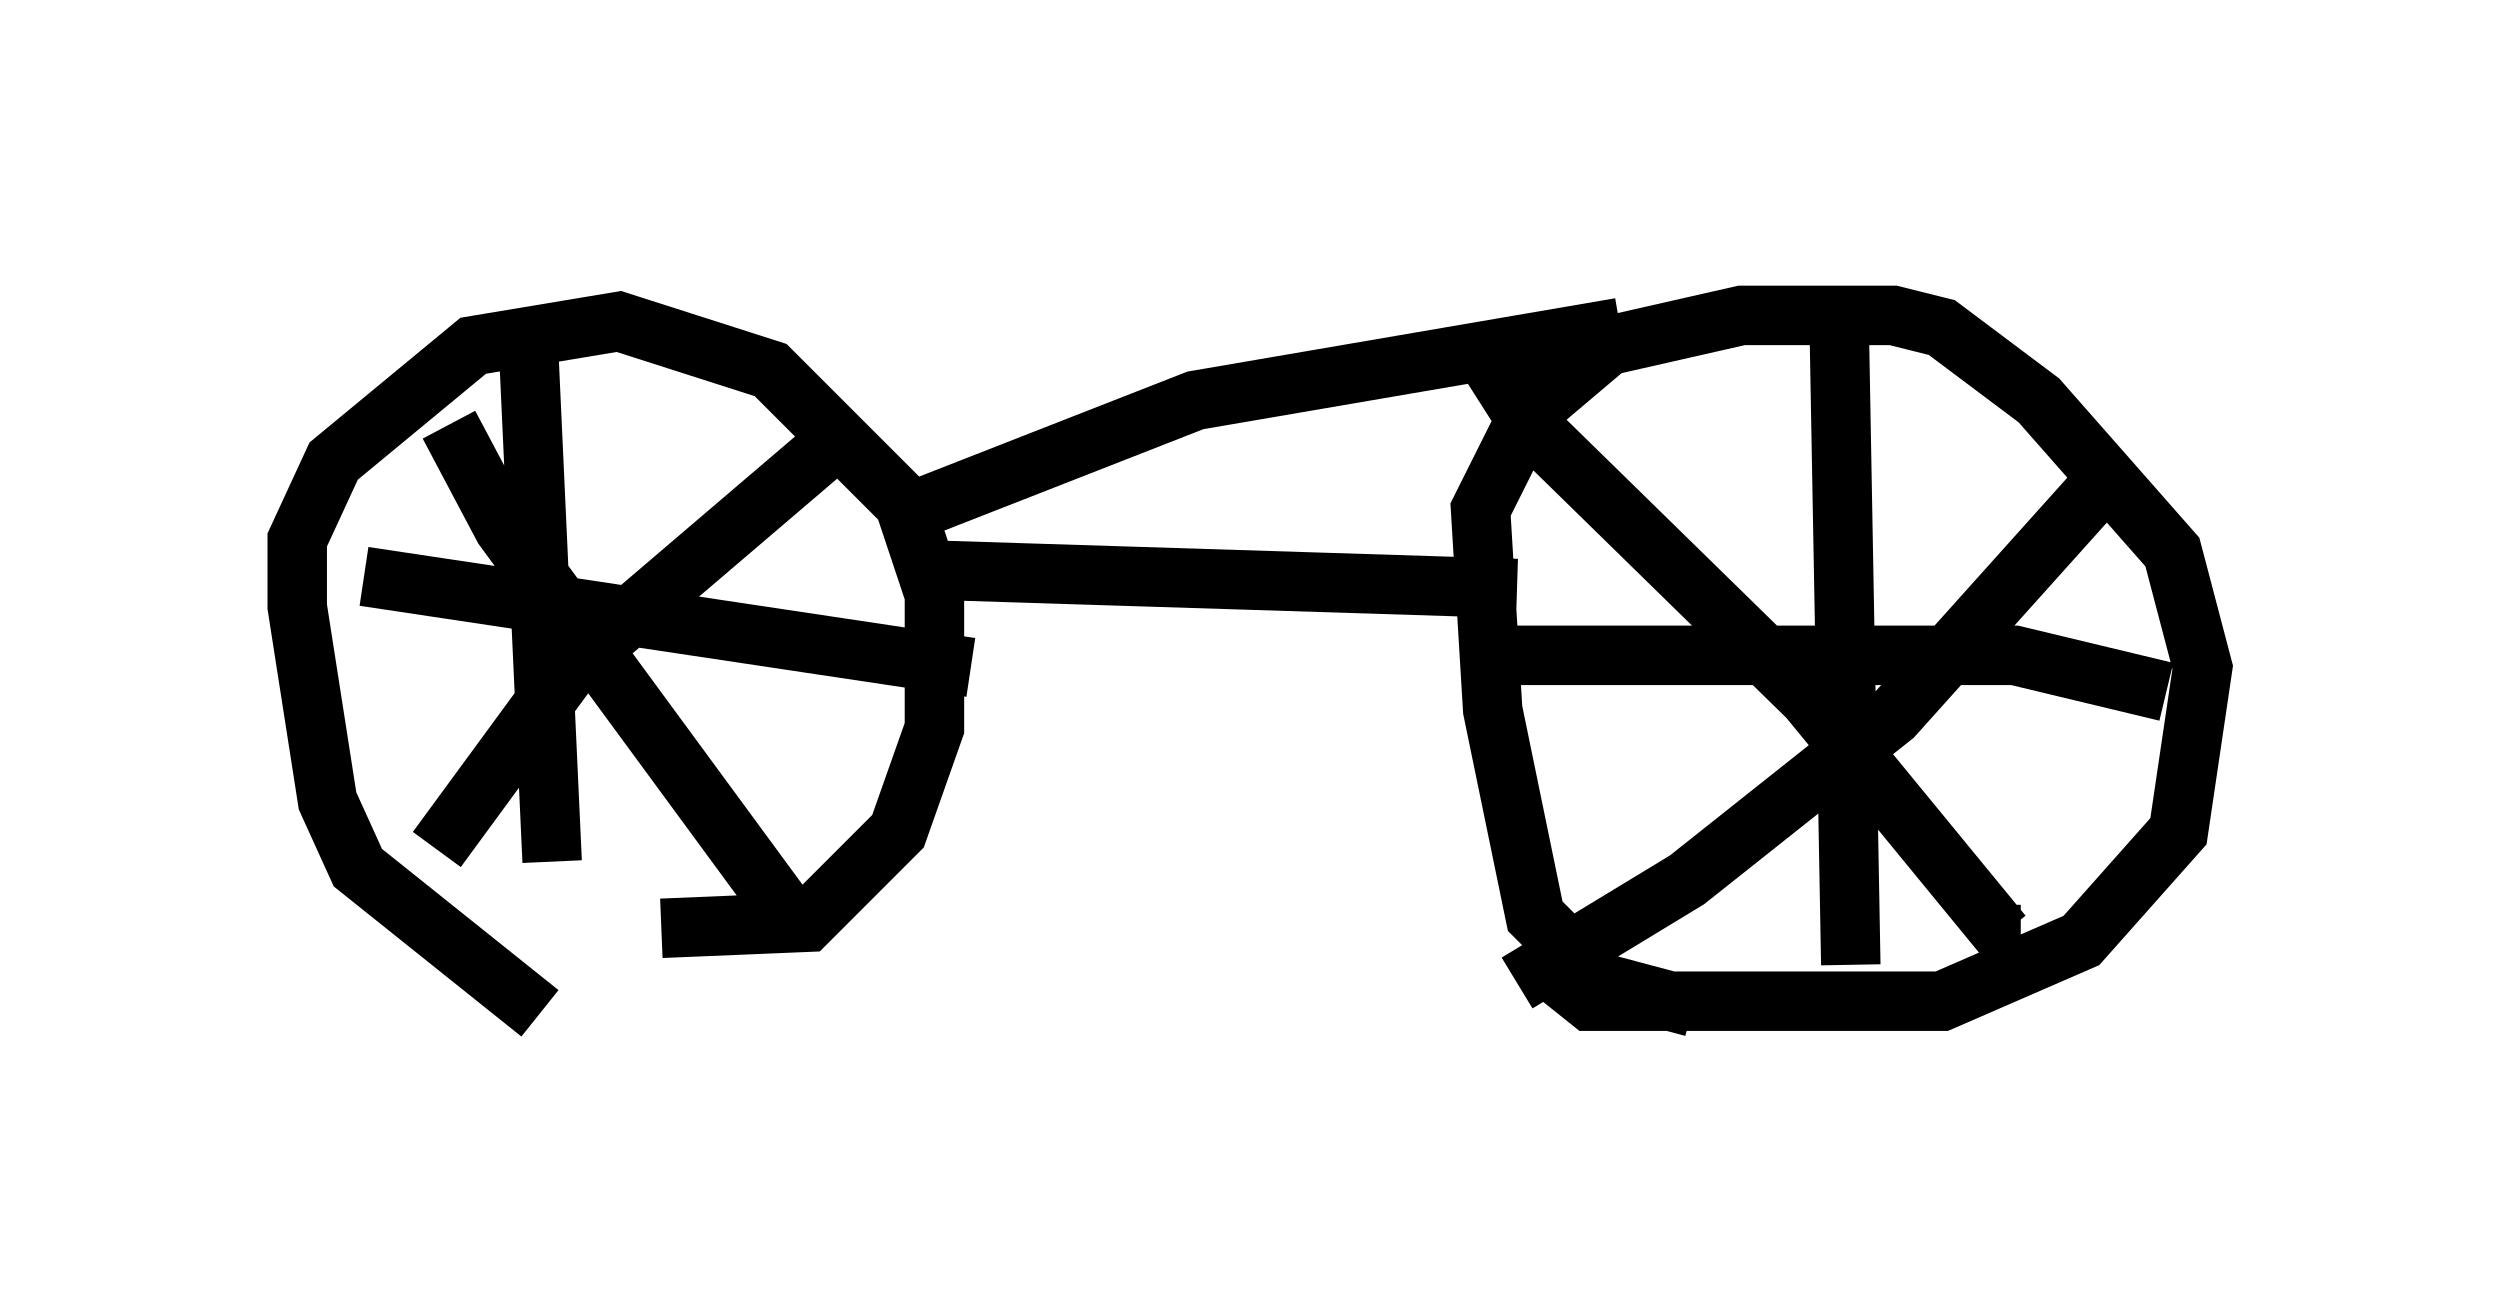<?xml version="1.0" encoding="utf-8" ?>
<svg baseProfile="full" height="22.046" version="1.1" width="42.055" xmlns="http://www.w3.org/2000/svg" xmlns:ev="http://www.w3.org/2001/xml-events" xmlns:xlink="http://www.w3.org/1999/xlink"><defs /><rect fill="white" height="22.046" width="42.055" x="0" y="0" /><path d="M10.206, 16.944 m-1.123, 0.102 l-3.063, -2.45 -0.51, -1.123 l-0.51, -3.267 0.0, -1.123 l0.613, -1.327 2.348, -1.94 l2.45, -0.408 2.552, 0.817 l2.246, 2.246 0.51, 1.531 l0.0, 2.246 -0.613, 1.735 l-1.531, 1.531 -2.45, 0.102 m17.354, 1.327 l-1.531, -0.408 -1.123, -1.123 l-0.715, -3.471 -0.204, -3.369 l0.817, -1.633 1.327, -1.123 l2.246, -0.51 2.552, 0.0 l0.817, 0.204 1.633, 1.225 l2.246, 2.552 0.51, 1.94 l-0.408, 2.756 -1.633, 1.838 l-2.348, 1.021 -5.921, 0.0 l-0.51, -0.408 m4.696, -11.433 l0.204, 11.229 m-5.615, -5.206 l8.371, 0.0 2.552, 0.613 m-11.433, -5.615 l0.715, 1.123 4.696, 4.594 l3.267, 3.981 0.306, 0.0 m1.429, -7.656 l-3.573, 3.981 -3.471, 2.756 l-2.858, 1.735 m-16.64, -10.923 l0.408, 8.881 m-3.165, -4.798 l10.208, 1.531 m-8.779, -4.083 l0.919, 1.735 4.798, 6.533 m0.51, -7.758 l-4.185, 3.573 -2.246, 3.063 m8.473, -4.696 l9.698, 0.306 m-10.106, -1.327 l4.696, -1.838 7.146, -1.225 " fill="none" stroke="black" stroke-width="1" /></svg>